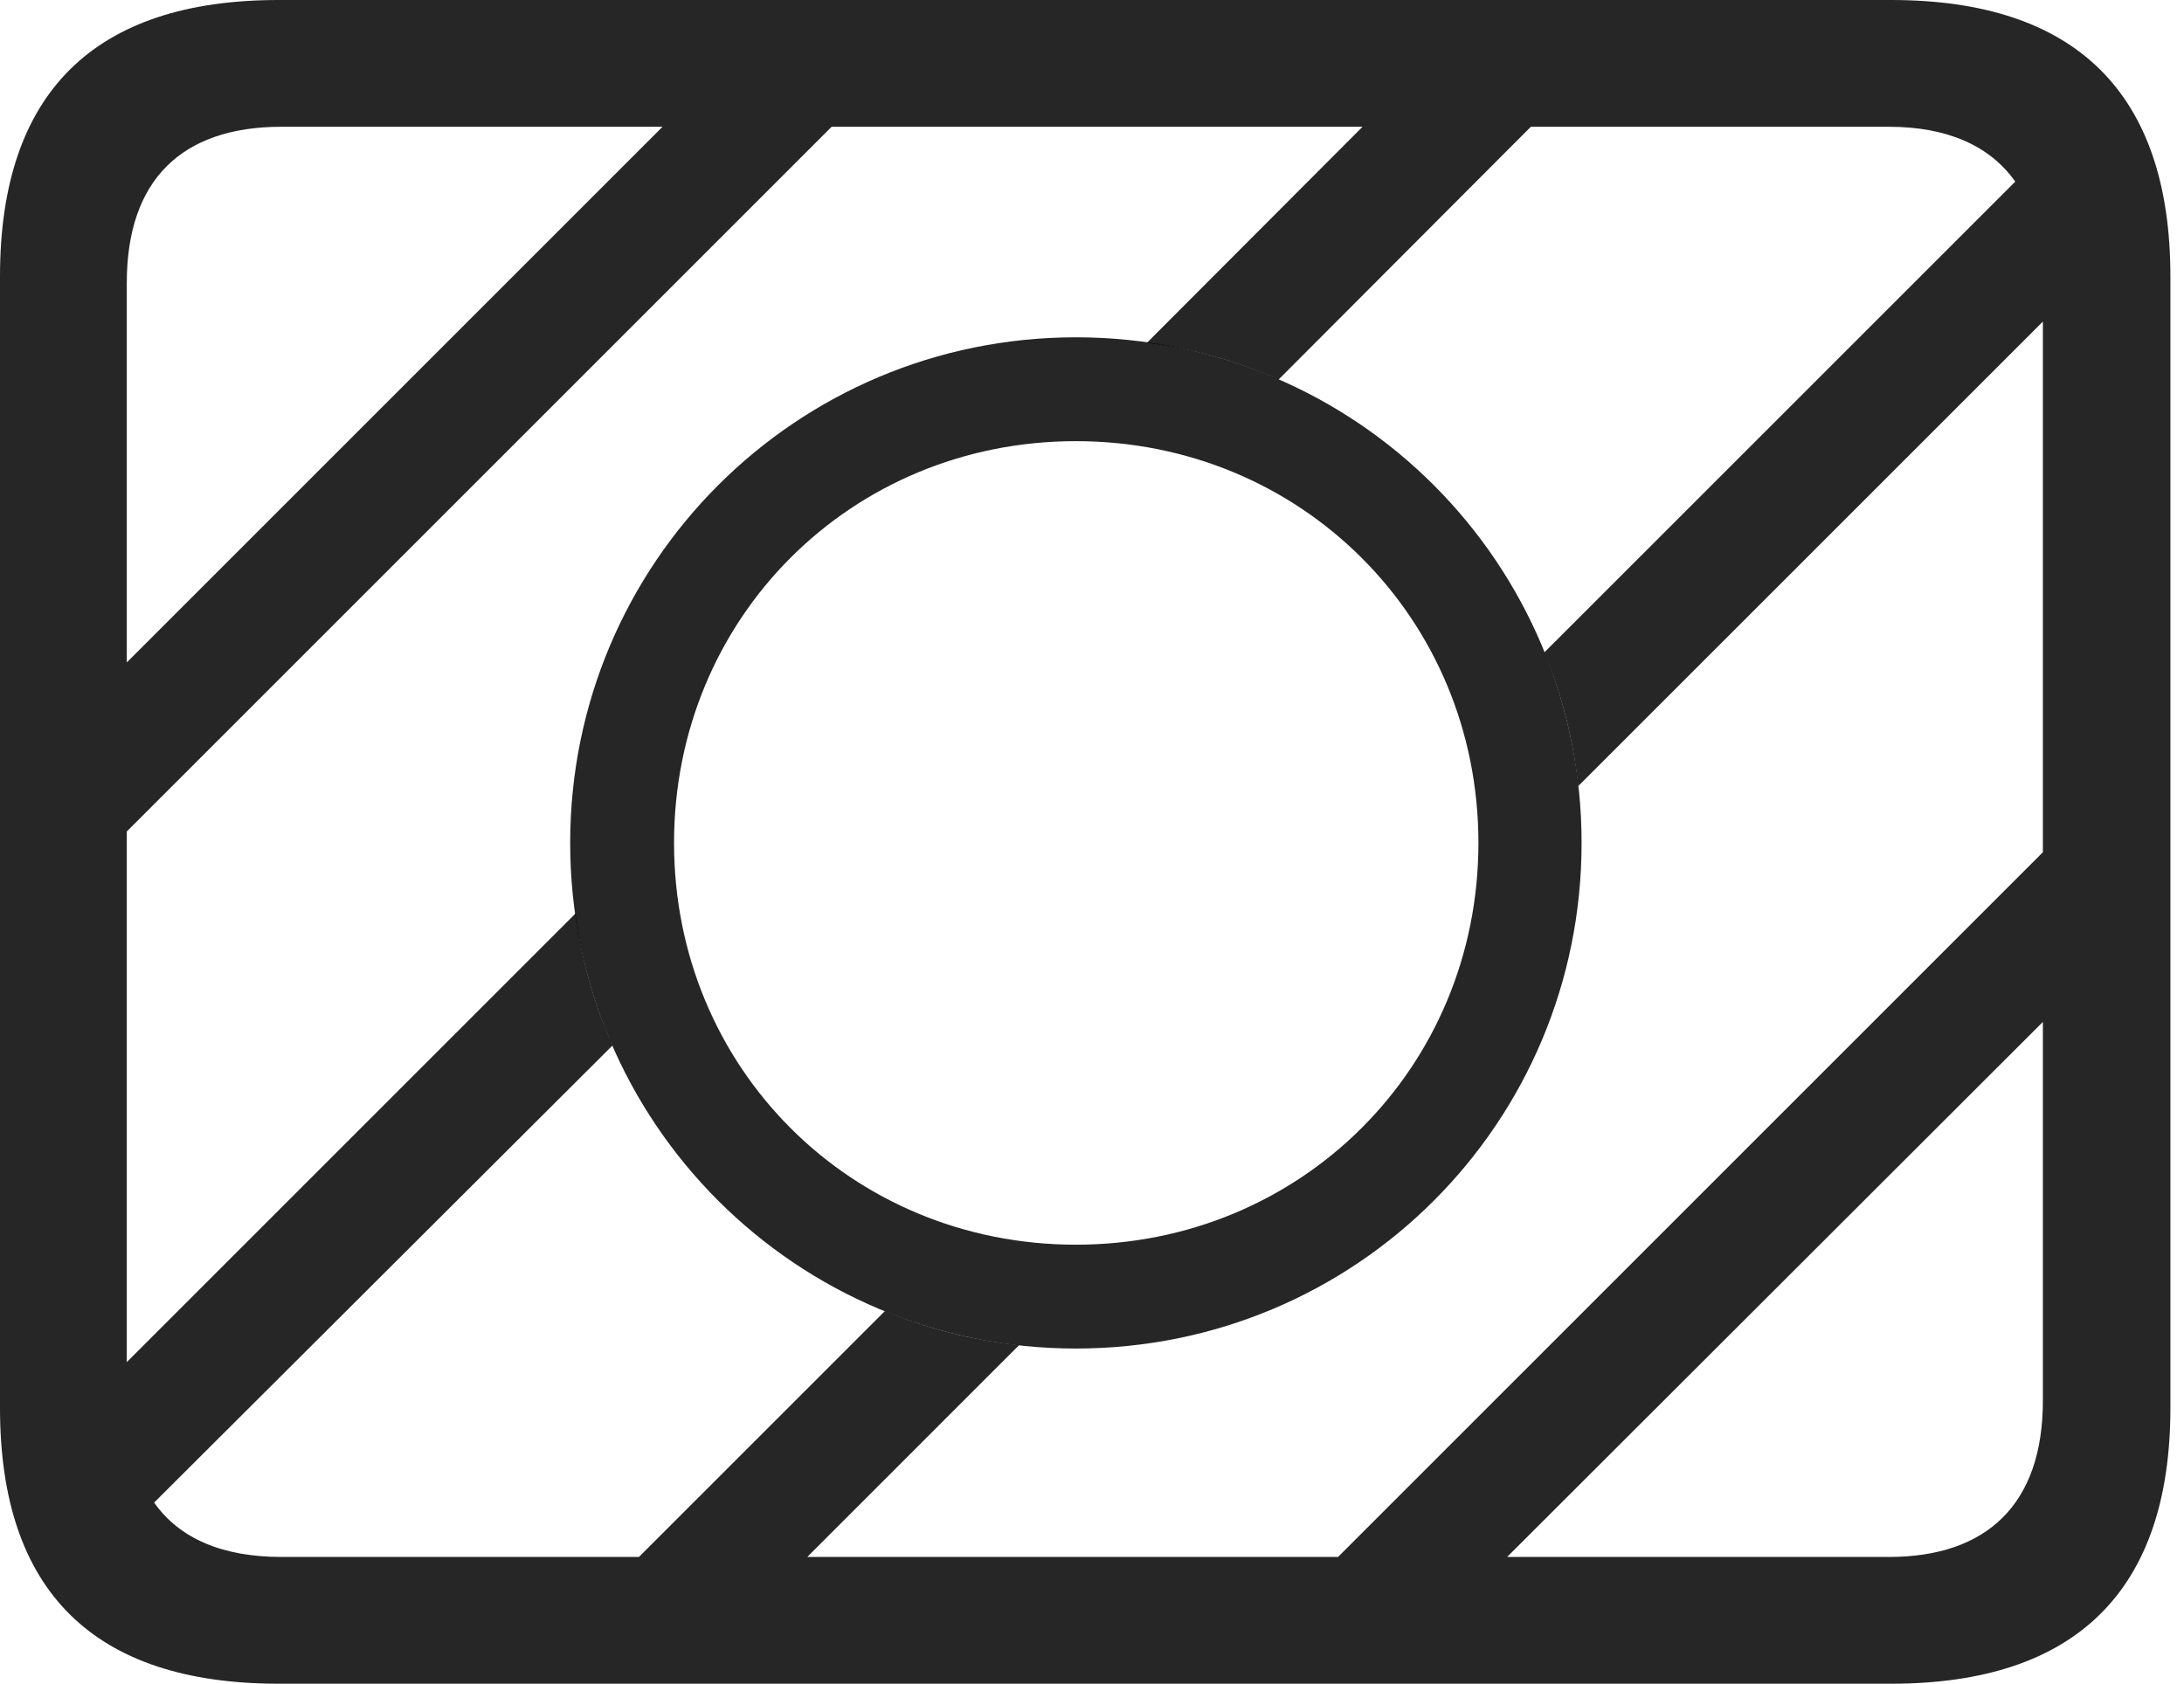 <?xml version="1.0" encoding="UTF-8"?>
<!--Generator: Apple Native CoreSVG 326-->
<!DOCTYPE svg
PUBLIC "-//W3C//DTD SVG 1.1//EN"
       "http://www.w3.org/Graphics/SVG/1.1/DTD/svg11.dtd">
<svg version="1.1" xmlns="http://www.w3.org/2000/svg" xmlns:xlink="http://www.w3.org/1999/xlink" viewBox="0 0 59.551 45.918">
 <g>
  <rect height="45.918" opacity="0" width="59.551" x="0" y="0"/>
  <path d="M59.18 7.539L59.18 38.398C59.18 43.359 56.621 45.918 51.562 45.918L7.598 45.918C2.559 45.918 0 43.398 0 38.398L0 7.539C0 2.539 2.559 0 7.598 0L51.562 0C56.621 0 59.18 2.559 59.18 7.539ZM41.742 3.457L34.862 10.352C33.74 9.855 32.537 9.51 31.272 9.35L37.153 3.457L22.676 3.457L3.457 22.676L3.457 37.148L15.695 24.91C15.856 26.179 16.202 27.387 16.701 28.512L4.203 40.978C4.895 41.962 6.07 42.461 7.676 42.461L17.422 42.461L24.128 35.755C25.275 36.23 26.504 36.548 27.787 36.685L22.012 42.461L36.484 42.461L55.703 23.242L55.703 8.77L43.033 21.439C42.898 20.159 42.582 18.935 42.11 17.792L54.95 4.953C54.252 3.964 53.077 3.457 51.504 3.457ZM41.095 42.461L51.504 42.461C54.18 42.461 55.703 41.016 55.703 38.203L55.703 27.87ZM7.676 3.457C4.941 3.457 3.457 4.922 3.457 7.715L3.457 18.066L18.066 3.457Z" fill="black" fill-opacity="0.85"/>
  <path d="M29.336 36.777C36.973 36.777 43.125 30.625 43.125 22.988C43.125 15.352 36.973 9.199 29.336 9.199C21.719 9.199 15.547 15.352 15.547 22.988C15.547 30.625 21.719 36.777 29.336 36.777ZM29.336 33.945C23.203 33.945 18.379 29.121 18.379 22.988C18.379 16.855 23.203 12.031 29.336 12.031C35.469 12.031 40.312 16.855 40.312 22.988C40.312 29.121 35.469 33.945 29.336 33.945Z" fill="black" fill-opacity="0.85"/>
 </g>
</svg>

